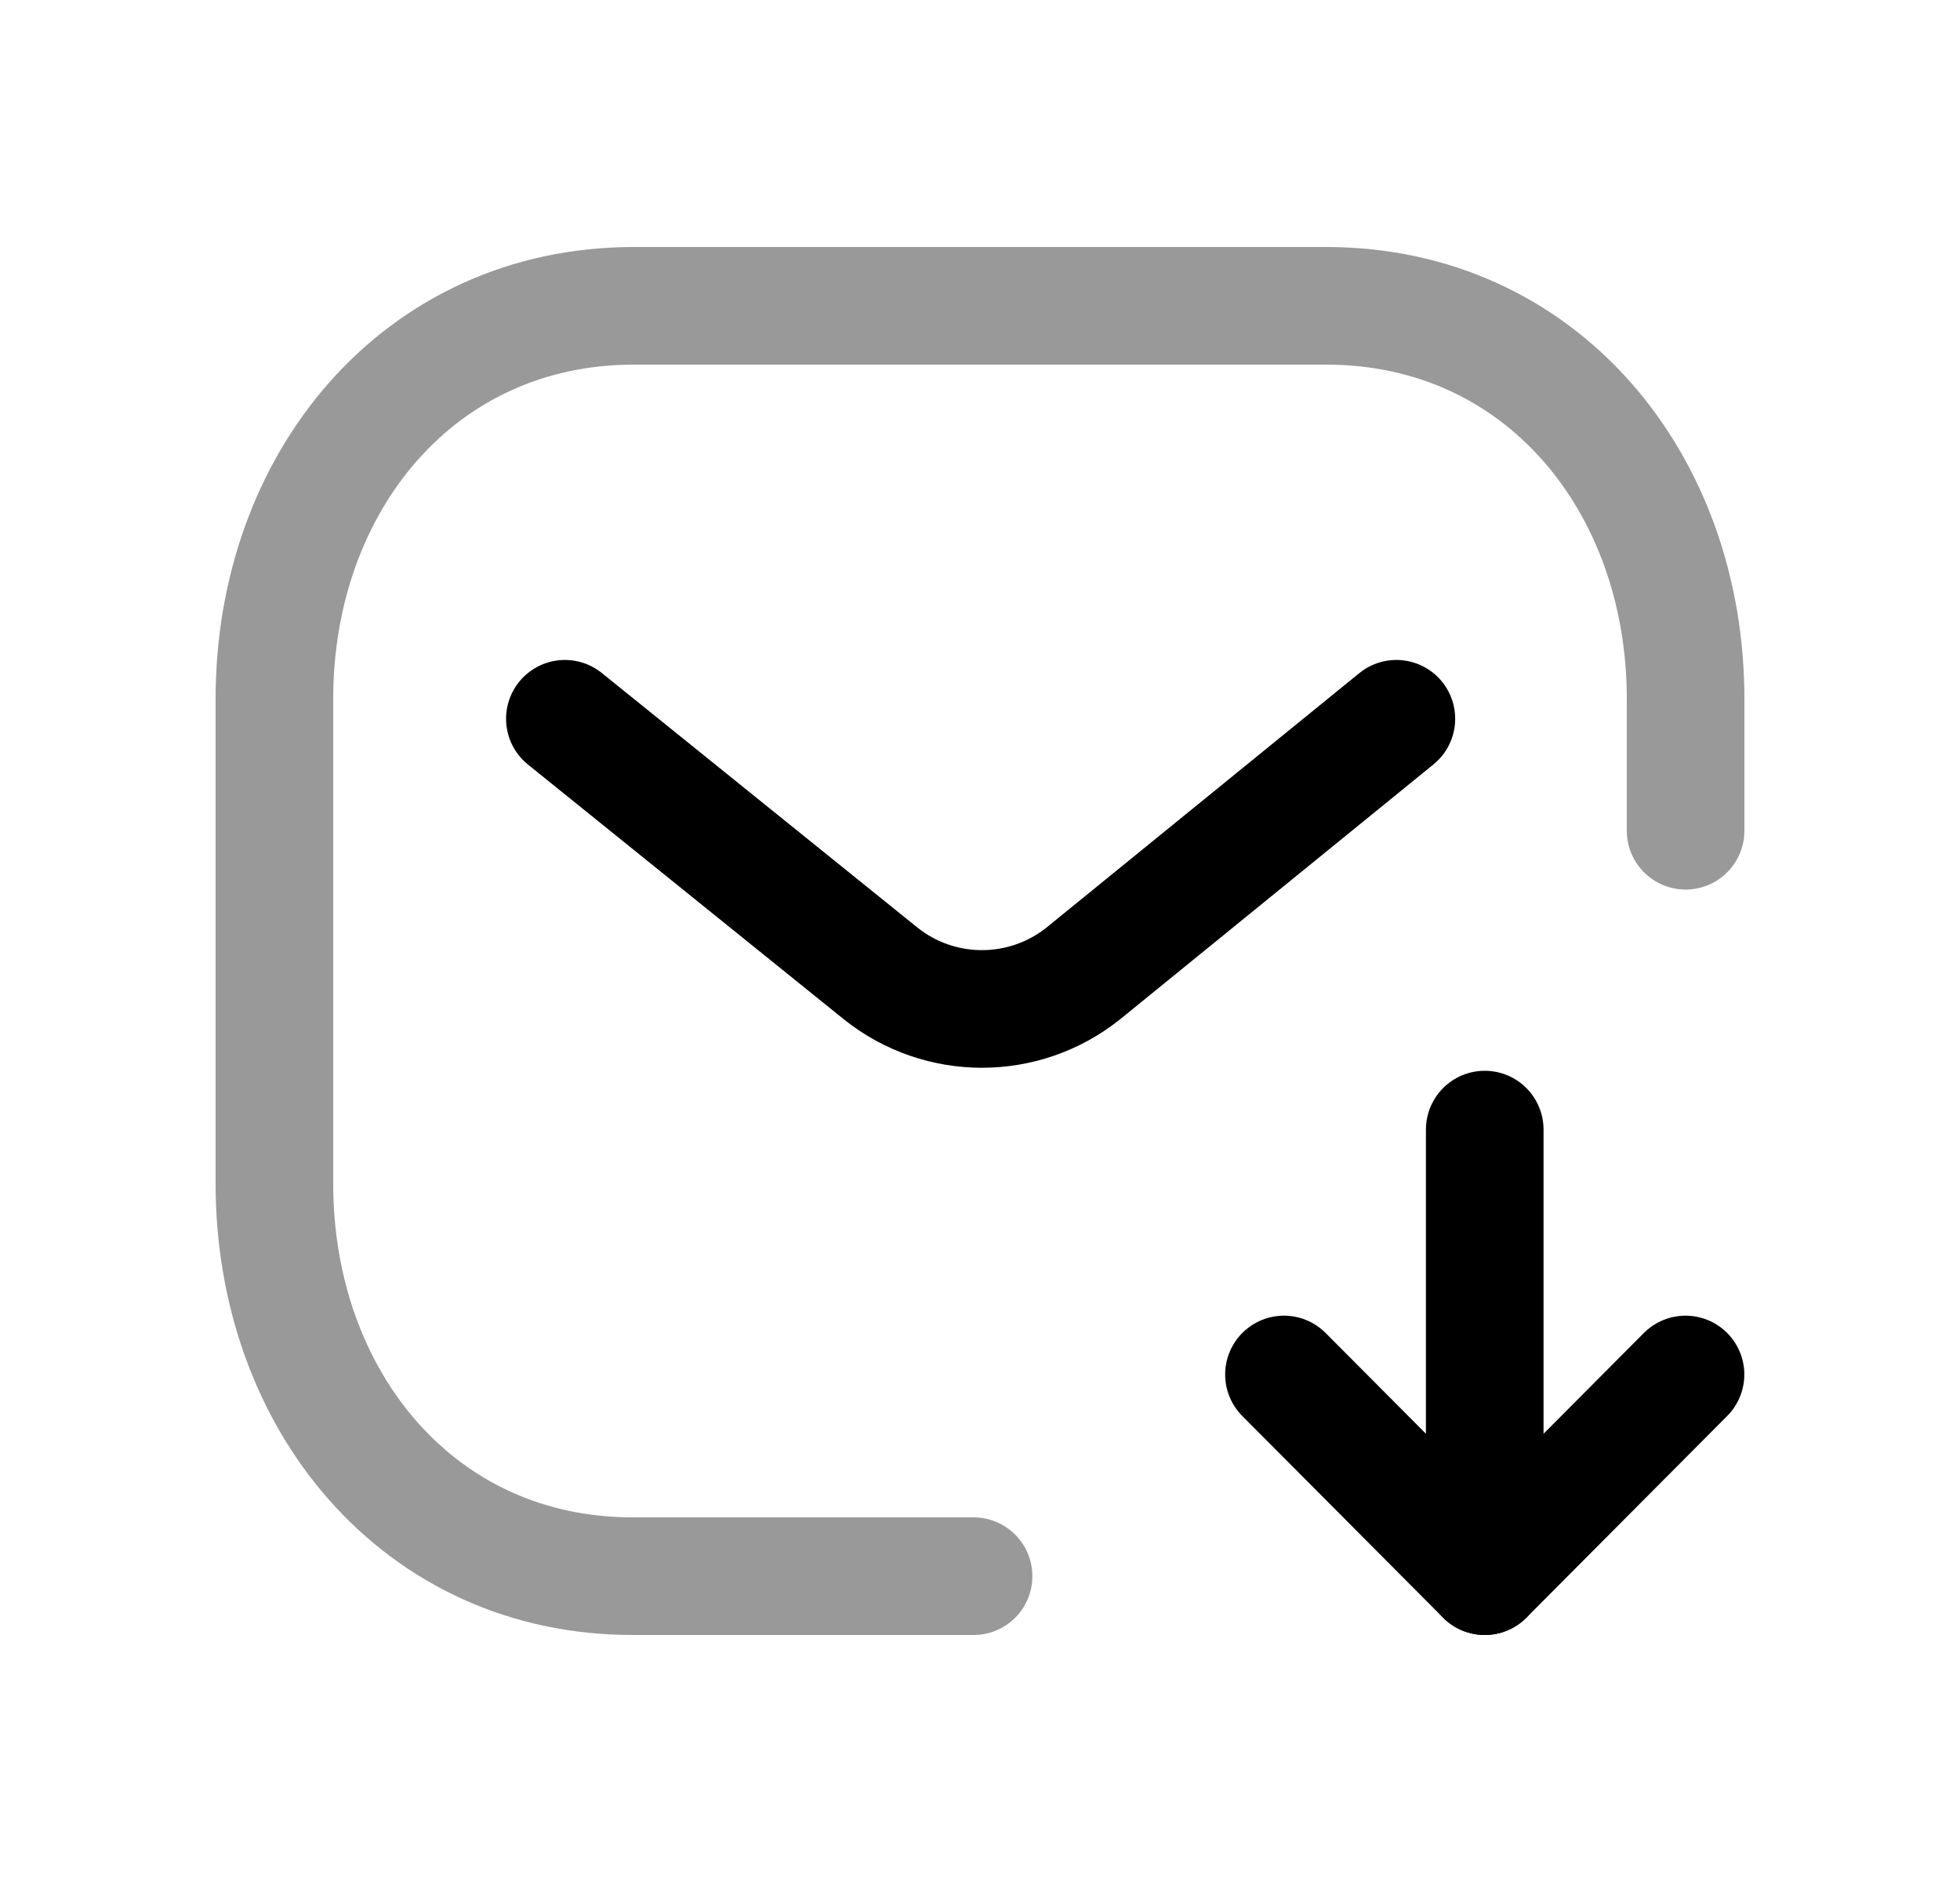 <svg width="25" height="24" viewBox="0 0 25 24" fill="none" xmlns="http://www.w3.org/2000/svg">
<path opacity="0.4" d="M21.5 10.594V8.913C21.5 6.15 19.655 3.9 16.918 3.9H8.082C5.345 3.9 3.5 6.15 3.5 8.913V15.094C3.5 17.859 5.345 20.107 8.082 20.1H12.418" stroke="black" stroke-width="1.5" stroke-linecap="round" stroke-linejoin="round"/>
<path d="M17.811 9.166L13.812 12.418C13.059 13.016 11.991 13.016 11.238 12.418L7.205 9.166" stroke="black" stroke-width="1.5" stroke-linecap="round" stroke-linejoin="round"/>
<path d="M16.377 17.528L18.938 20.1L21.499 17.528" stroke="black" stroke-width="1.5" stroke-linecap="round" stroke-linejoin="round"/>
<path d="M18.938 20.1V14.405" stroke="black" stroke-width="1.5" stroke-linecap="round" stroke-linejoin="round"/>
</svg>
